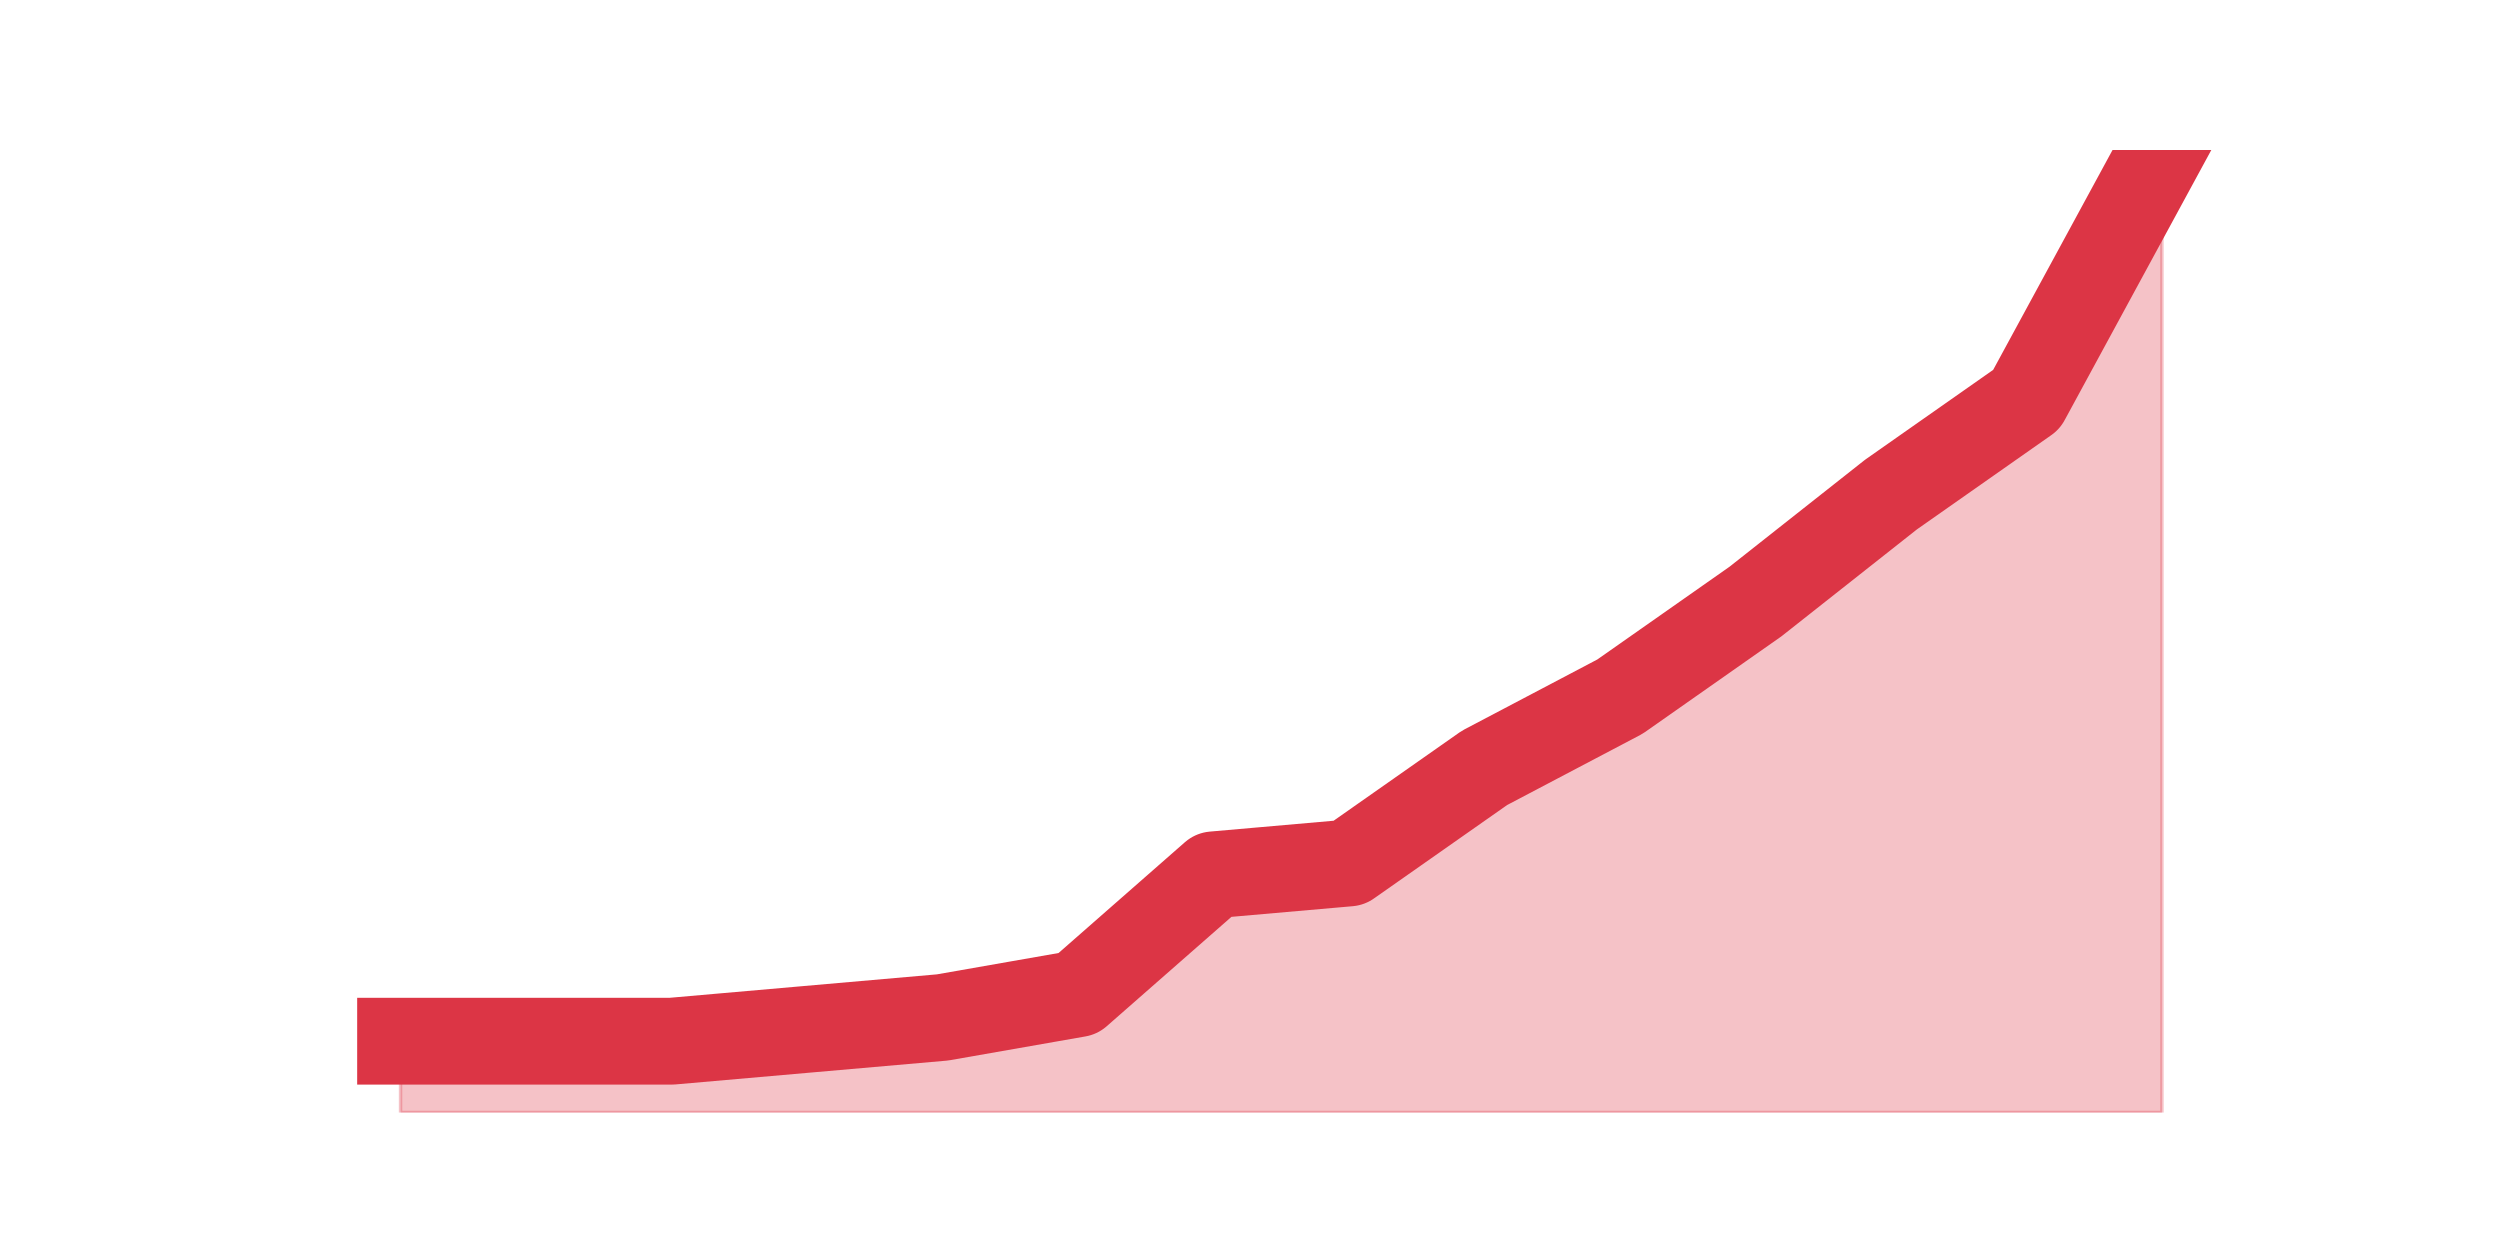 <?xml version="1.0" encoding="utf-8" standalone="no"?>
<!DOCTYPE svg PUBLIC "-//W3C//DTD SVG 1.1//EN"
  "http://www.w3.org/Graphics/SVG/1.1/DTD/svg11.dtd">
<svg height="360pt" version="1.1" viewBox="0 0 720 360" width="720pt" xmlns="http://www.w3.org/2000/svg" xmlns:xlink="http://www.w3.org/1999/xlink">
 <defs>
  <style type="text/css">*{stroke-linecap:butt;stroke-linejoin:round;}</style>
 </defs>
 <g id="figure_1">
  <g id="patch_1">
   <path d="M 0 360 
L 720 360 
L 720 0 
L 0 0 
z
" style="fill:none;"/>
  </g>
  <g id="axes_1">
   <g id="matplotlib.axis_1"/>
   <g id="matplotlib.axis_2"/>
   <g id="PolyCollection_1">
    <defs>
     <path d="M 115.364 -60.133 
L 115.364 -39.6 
L 154.385 -39.6 
L 193.406 -39.6 
L 232.427 -39.6 
L 271.448 -39.6 
L 310.469 -39.6 
L 349.49 -39.6 
L 388.51 -39.6 
L 427.531 -39.6 
L 466.552 -39.6 
L 505.573 -39.6 
L 544.594 -39.6 
L 583.615 -39.6 
L 622.636 -39.6 
L 622.636 -316.8 
L 622.636 -316.8 
L 583.615 -244.933 
L 544.594 -217.556 
L 505.573 -186.756 
L 466.552 -159.378 
L 427.531 -138.844 
L 388.51 -111.467 
L 349.49 -108.044 
L 310.469 -73.822 
L 271.448 -66.978 
L 232.427 -63.556 
L 193.406 -60.133 
L 154.385 -60.133 
L 115.364 -60.133 
z
" id="m44fcc26271" style="stroke:#dc3545;stroke-opacity:0.3;"/>
    </defs>
    <g clip-path="url(#p1d6cc49ca4)">
     <use style="fill:#dc3545;fill-opacity:0.3;stroke:#dc3545;stroke-opacity:0.3;" x="0" xlink:href="#m44fcc26271" y="360"/>
    </g>
   </g>
   <g id="line2d_1">
    <path clip-path="url(#p1d6cc49ca4)" d="M 115.364 299.867 
L 154.385 299.867 
L 193.406 299.867 
L 232.427 296.444 
L 271.448 293.022 
L 310.469 286.178 
L 349.49 251.956 
L 388.51 248.533 
L 427.531 221.156 
L 466.552 200.622 
L 505.573 173.244 
L 544.594 142.444 
L 583.615 115.067 
L 622.636 43.2 
" style="fill:none;stroke:#dc3545;stroke-linecap:square;stroke-width:25;"/>
   </g>
  </g>
 </g>
 <defs>
  <clipPath id="p1d6cc49ca4">
   <rect height="277.2" width="558" x="90" y="43.2"/>
  </clipPath>
 </defs>
</svg>
